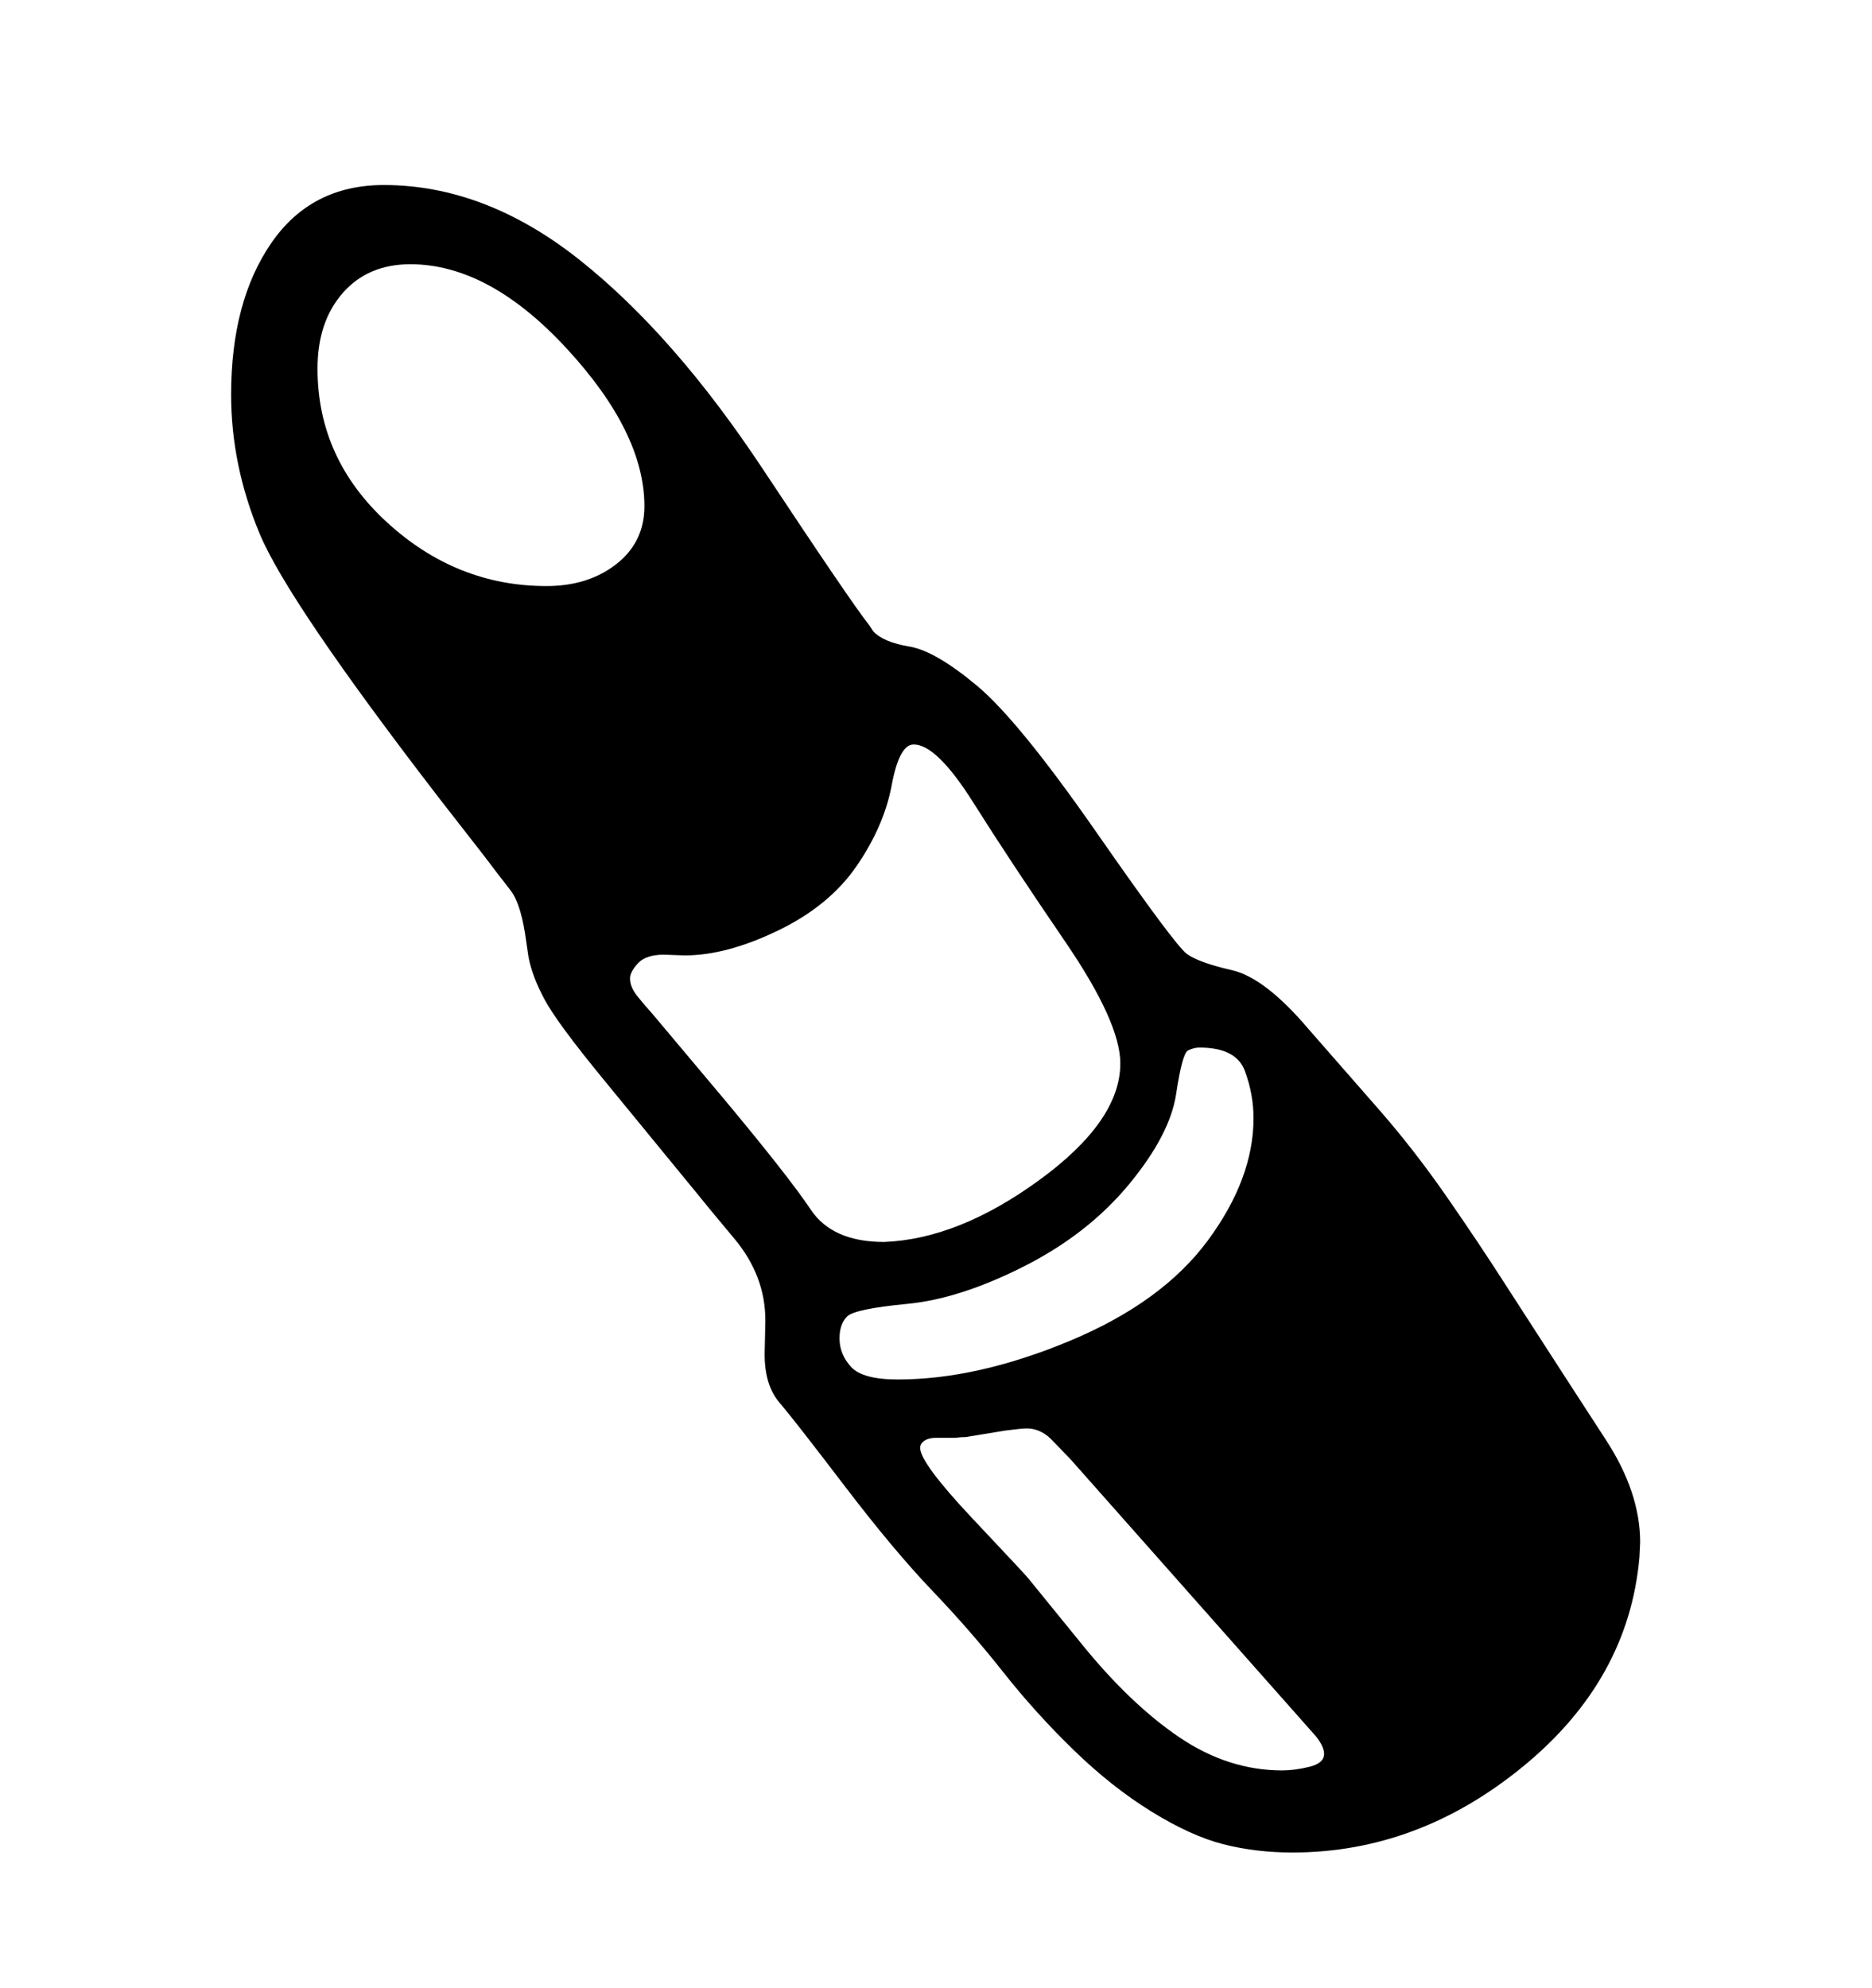 <svg viewBox="0 0 2600 2760.837" xmlns="http://www.w3.org/2000/svg"><path d="M2176 1916q7 11 54.5 84t47.5 142l-1 21q-15 170-161 290t-321 120q-51 0-96-11.5t-100-45.5-108-85.5-98-108.5-98.5-113-122.5-146.5-89.5-114.5-20.5-67l1-47q0-62-43-113.5t-50-60.5l-132-161q-64-78-81.5-110.5t-22.5-59.5l-5-34q-7-42-20-58.5t-38-49.5l-60-77q-211-274-250.5-369t-39.5-193q0-129 55.5-210t156.5-81q141 0 272 104t254.5 290.5 147.5 216.5l6 9q14 15 50 21t94 54.5 166.5 204.5 125 168 62.5 22.5 107 82.5l98 112q48 55 92.5 119t85.5 128z m-948-191q103-4 215.5-86t112.5-162q0-57-76.5-169t-127.5-193-83-81q-20 0-30.5 56.5t-48.5 112-109.5 90-129.5 34.5l-29-1q-25 0-36 12t-11 21q0 12 10.5 25t20.5 24l100 119q90 108 120 153t102 45z m-441-1241q-108-117-217-117-59 0-94 40t-35 105q0 125 96.5 213.5t221.5 88.5q58 0 97-30.5t39-80.5q0-102-108-219z m994 1975q17 0 37.5-5t20.5-18q0-10-11-24l-341-385-28-29q-15-14-33-14-7 0-30 3l-55 9q-7 0-14 1h-27q-10 0-16 4t-6 10q0 21 73.5 99t76.5 82l74 91q68 84 136 130t143 46z m-295.5-596.5q128.5-53.5 192-139.5t63.5-170q0-33-12-65.5t-63-32.5q-8 0-16 4t-16.5 60.5-65.5 125.5-146 114-162 52-83.5 17.5-10.5 30.5q0 22 16 39.5t65 17.5q110 0 238.5-53.5z"/></svg>